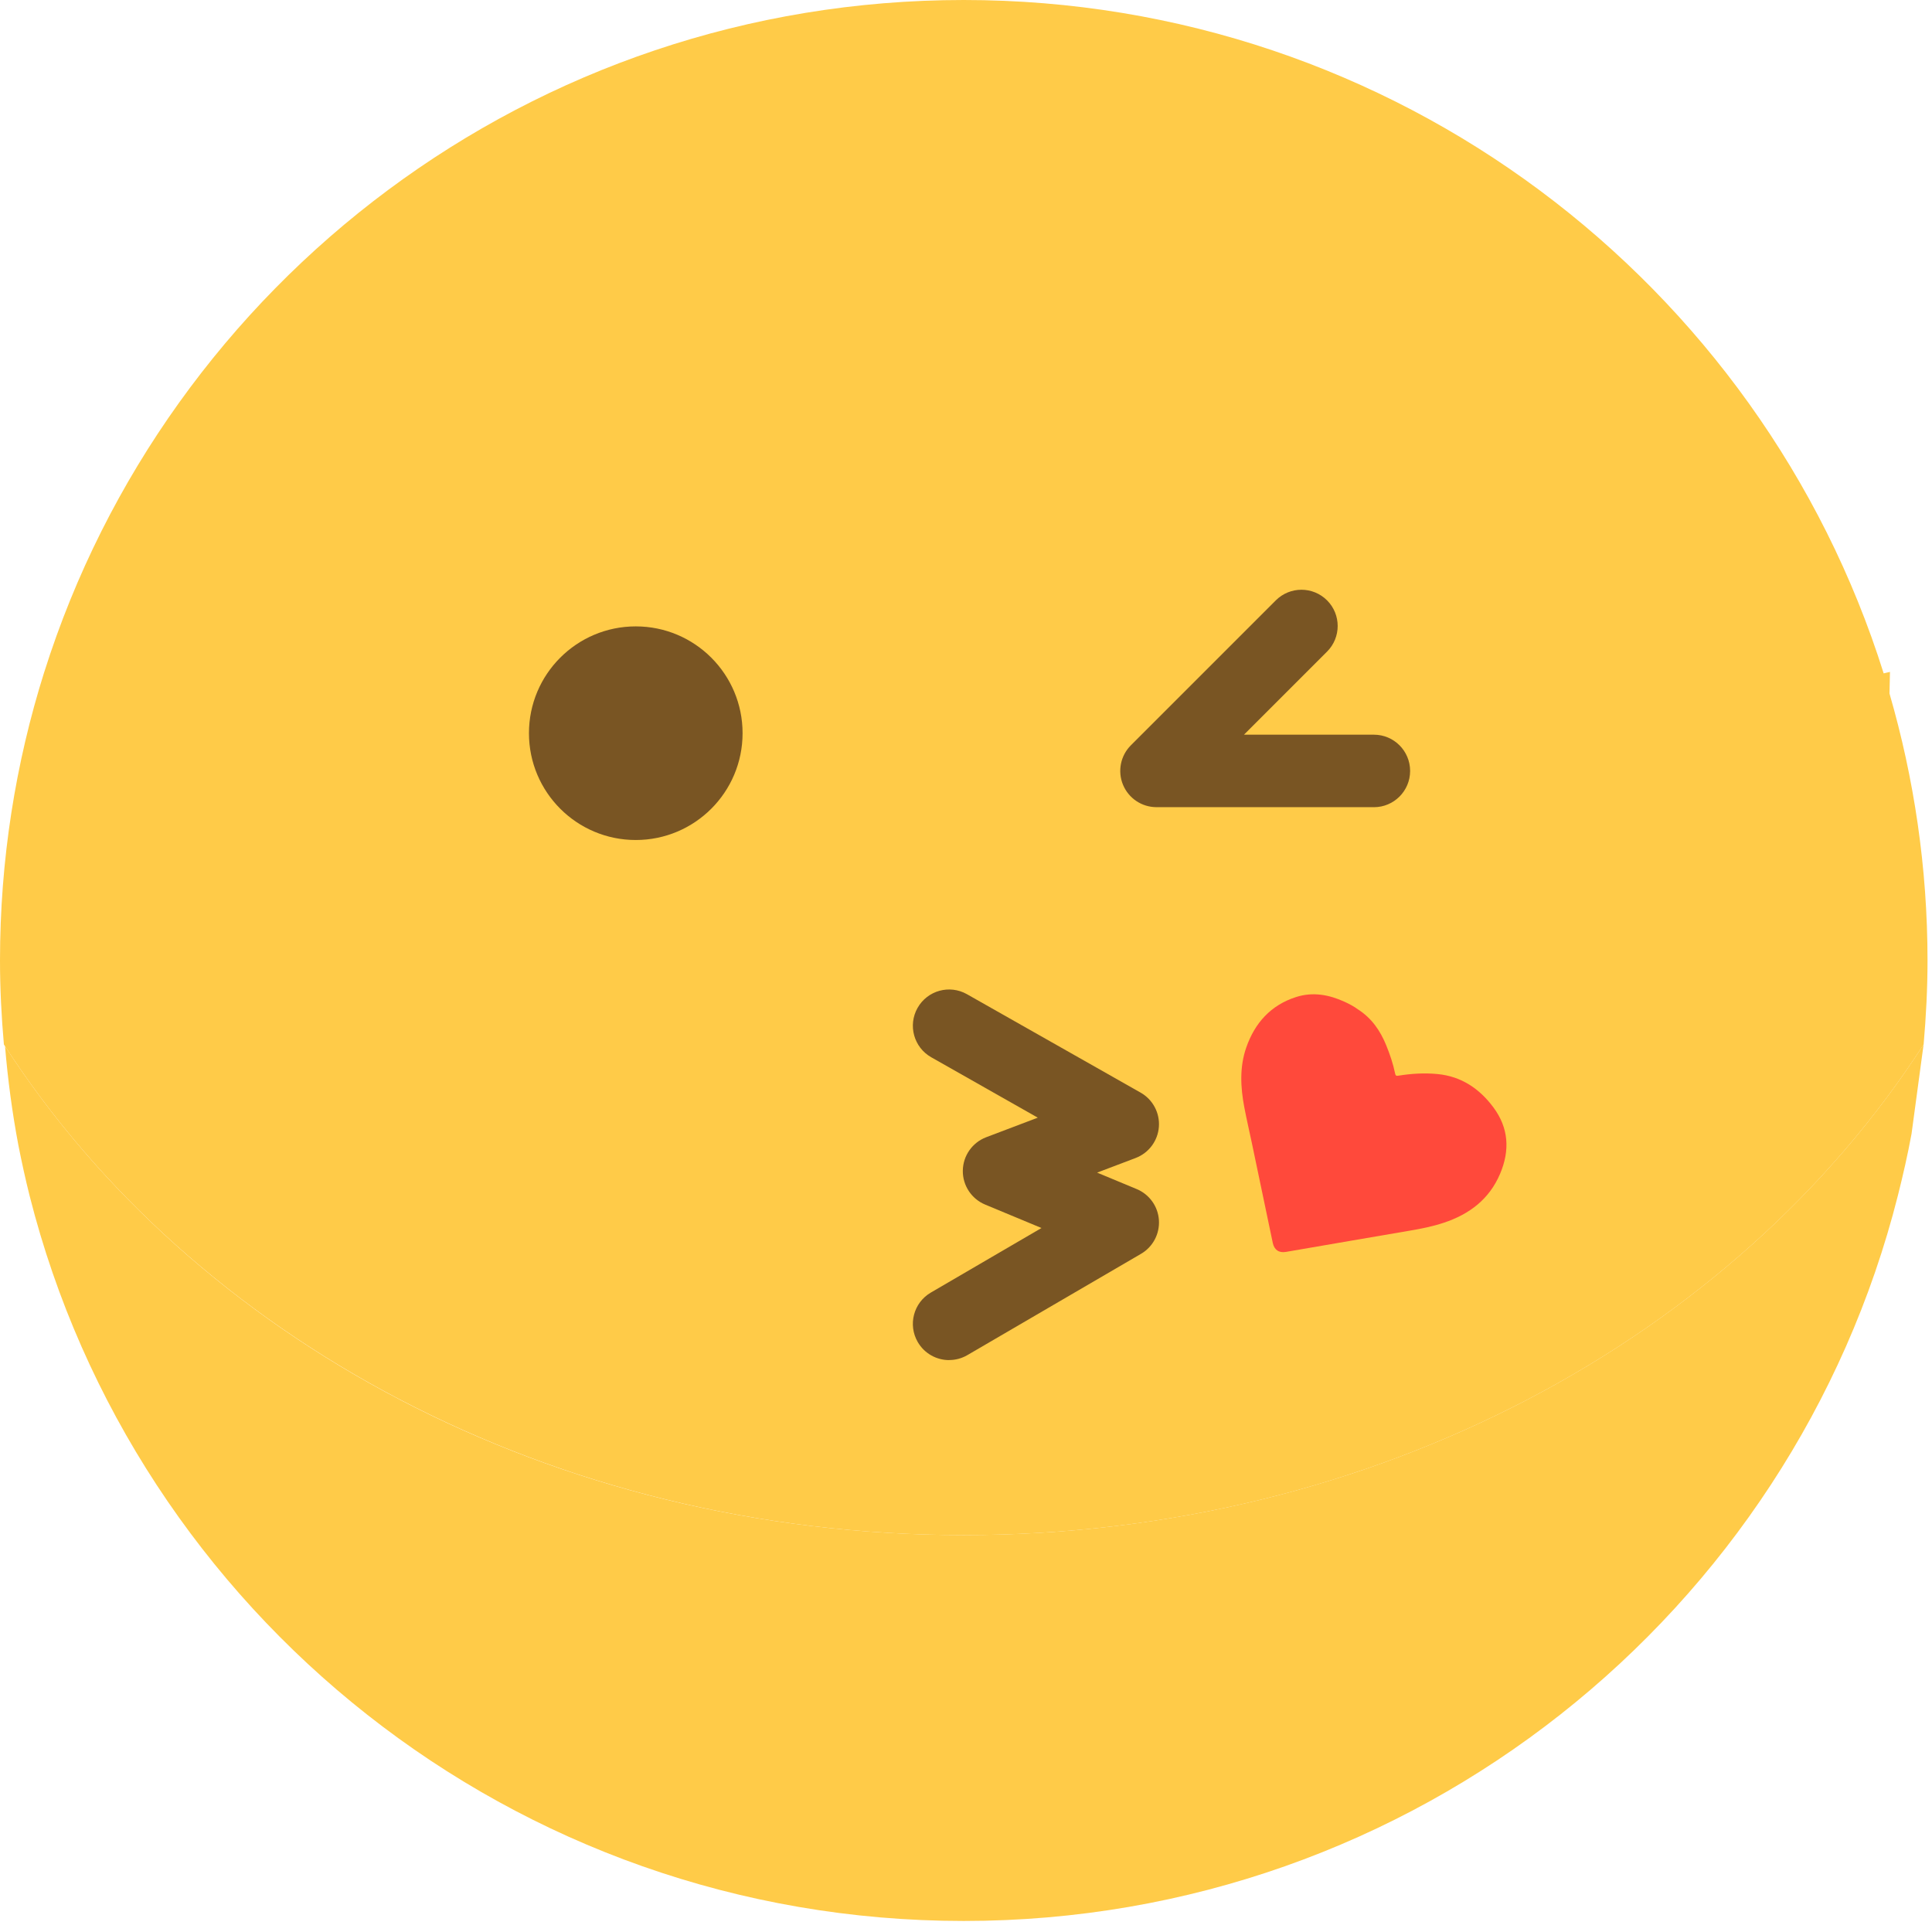 <?xml version="1.0" encoding="UTF-8"?>
<svg id="_레이어_1" data-name="레이어_1" xmlns="http://www.w3.org/2000/svg" version="1.1" viewBox="0 0 595.28 595.28">
  <!-- Generator: Adobe Illustrator 29.3.1, SVG Export Plug-In . SVG Version: 2.1.0 Build 151)  -->
  <defs>
    <style>
      .st0 {
        fill: #795523;
      }

      .st1 {
        fill: #ff493b;
      }

      .st2 {
        fill: #ffcb48;
      }
    </style>
  </defs>
  <path class="st2" d="M592.69,321.81c-58.11,90.2-168.74,151.17-295.75,151.17S59.75,412.25,1.55,322.35c.86,10.34,2.23,20.53,4.12,30.55,1.04,5.24,2.17,10.45,3.47,15.6,32.47,128.35,148.93,223.38,287.8,223.38s255.41-95.11,287.83-223.52c1.58-6.27,3.03-12.61,4.21-19.04l3.71-27.5Z"/>
  <path class="st2" d="M0,295.94c0,8.73.45,17.34,1.2,25.88,58.1,90.19,168.73,151.17,295.75,151.17s237.64-60.98,295.75-151.17c.74-8.53,1.2-17.15,1.2-25.87,0-28.56-4.14-56.15-11.72-82.28l.15-6.64c-.65.12-1.29.3-1.94.45C542.64,87.25,430.02,0,296.95,0S51.53,87.04,13.65,207.04h-.02v.04C4.79,235.13,0,264.98,0,295.94Z"/>
  <circle class="st0" cx="195.89" cy="225.91" r="32.91"/>
  <path class="st0" d="M423.31,248.7h-66.98c-4.51,0-8.58-2.72-10.31-6.89-1.73-4.17-.77-8.98,2.42-12.17l44.66-44.66c4.36-4.36,11.43-4.36,15.79,0,4.36,4.36,4.36,11.43,0,15.79l-25.6,25.6h40.03c6.17,0,11.16,5,11.16,11.17s-5,11.17-11.16,11.17Z"/>
  <path class="st0" d="M292.44,419.07c-3.84,0-7.58-1.99-9.65-5.54-3.11-5.33-1.31-12.16,4.02-15.27l34.09-19.89-17.36-7.22c-4.22-1.76-6.95-5.91-6.88-10.48.07-4.58,2.93-8.64,7.2-10.27l15.9-6.03-32.83-18.61c-5.36-3.04-7.25-9.85-4.21-15.22,3.04-5.37,9.85-7.25,15.22-4.21l53.5,30.32c3.76,2.13,5.96,6.25,5.63,10.56-.33,4.32-3.12,8.05-7.17,9.59l-11.86,4.5,12.19,5.07c3.91,1.63,6.57,5.33,6.85,9.56.28,4.23-1.85,8.26-5.51,10.39l-53.5,31.21c-1.77,1.03-3.7,1.52-5.61,1.52Z"/>
  <path class="st1" d="M418.31,310.94c4.38,2.79,6.97,6.66,8.8,11.11,1.16,2.84,2.14,5.75,2.76,8.77.13.62.38.72.96.62,4-.65,8.04-.9,12.08-.51,7.35.7,12.95,4.51,17.24,10.28,4.71,6.34,5.11,13.24,2.06,20.43-3.33,7.86-9.47,12.49-17.37,15.11-3.43,1.14-6.95,1.84-10.5,2.44-6.08,1.03-12.15,2.08-18.23,3.12-6.63,1.14-13.26,2.28-19.88,3.42-2.17.37-3.61-.61-4.07-2.78-2.14-10.22-4.28-20.44-6.42-30.66-.78-3.72-1.65-7.43-2.36-11.17-1.16-6.16-1.48-12.34.61-18.36,2.64-7.58,7.57-13.07,15.36-15.56,5.14-1.65,10.15-.73,14.97,1.48,1.48.68,2.9,1.45,3.99,2.26Z"/>
</svg>